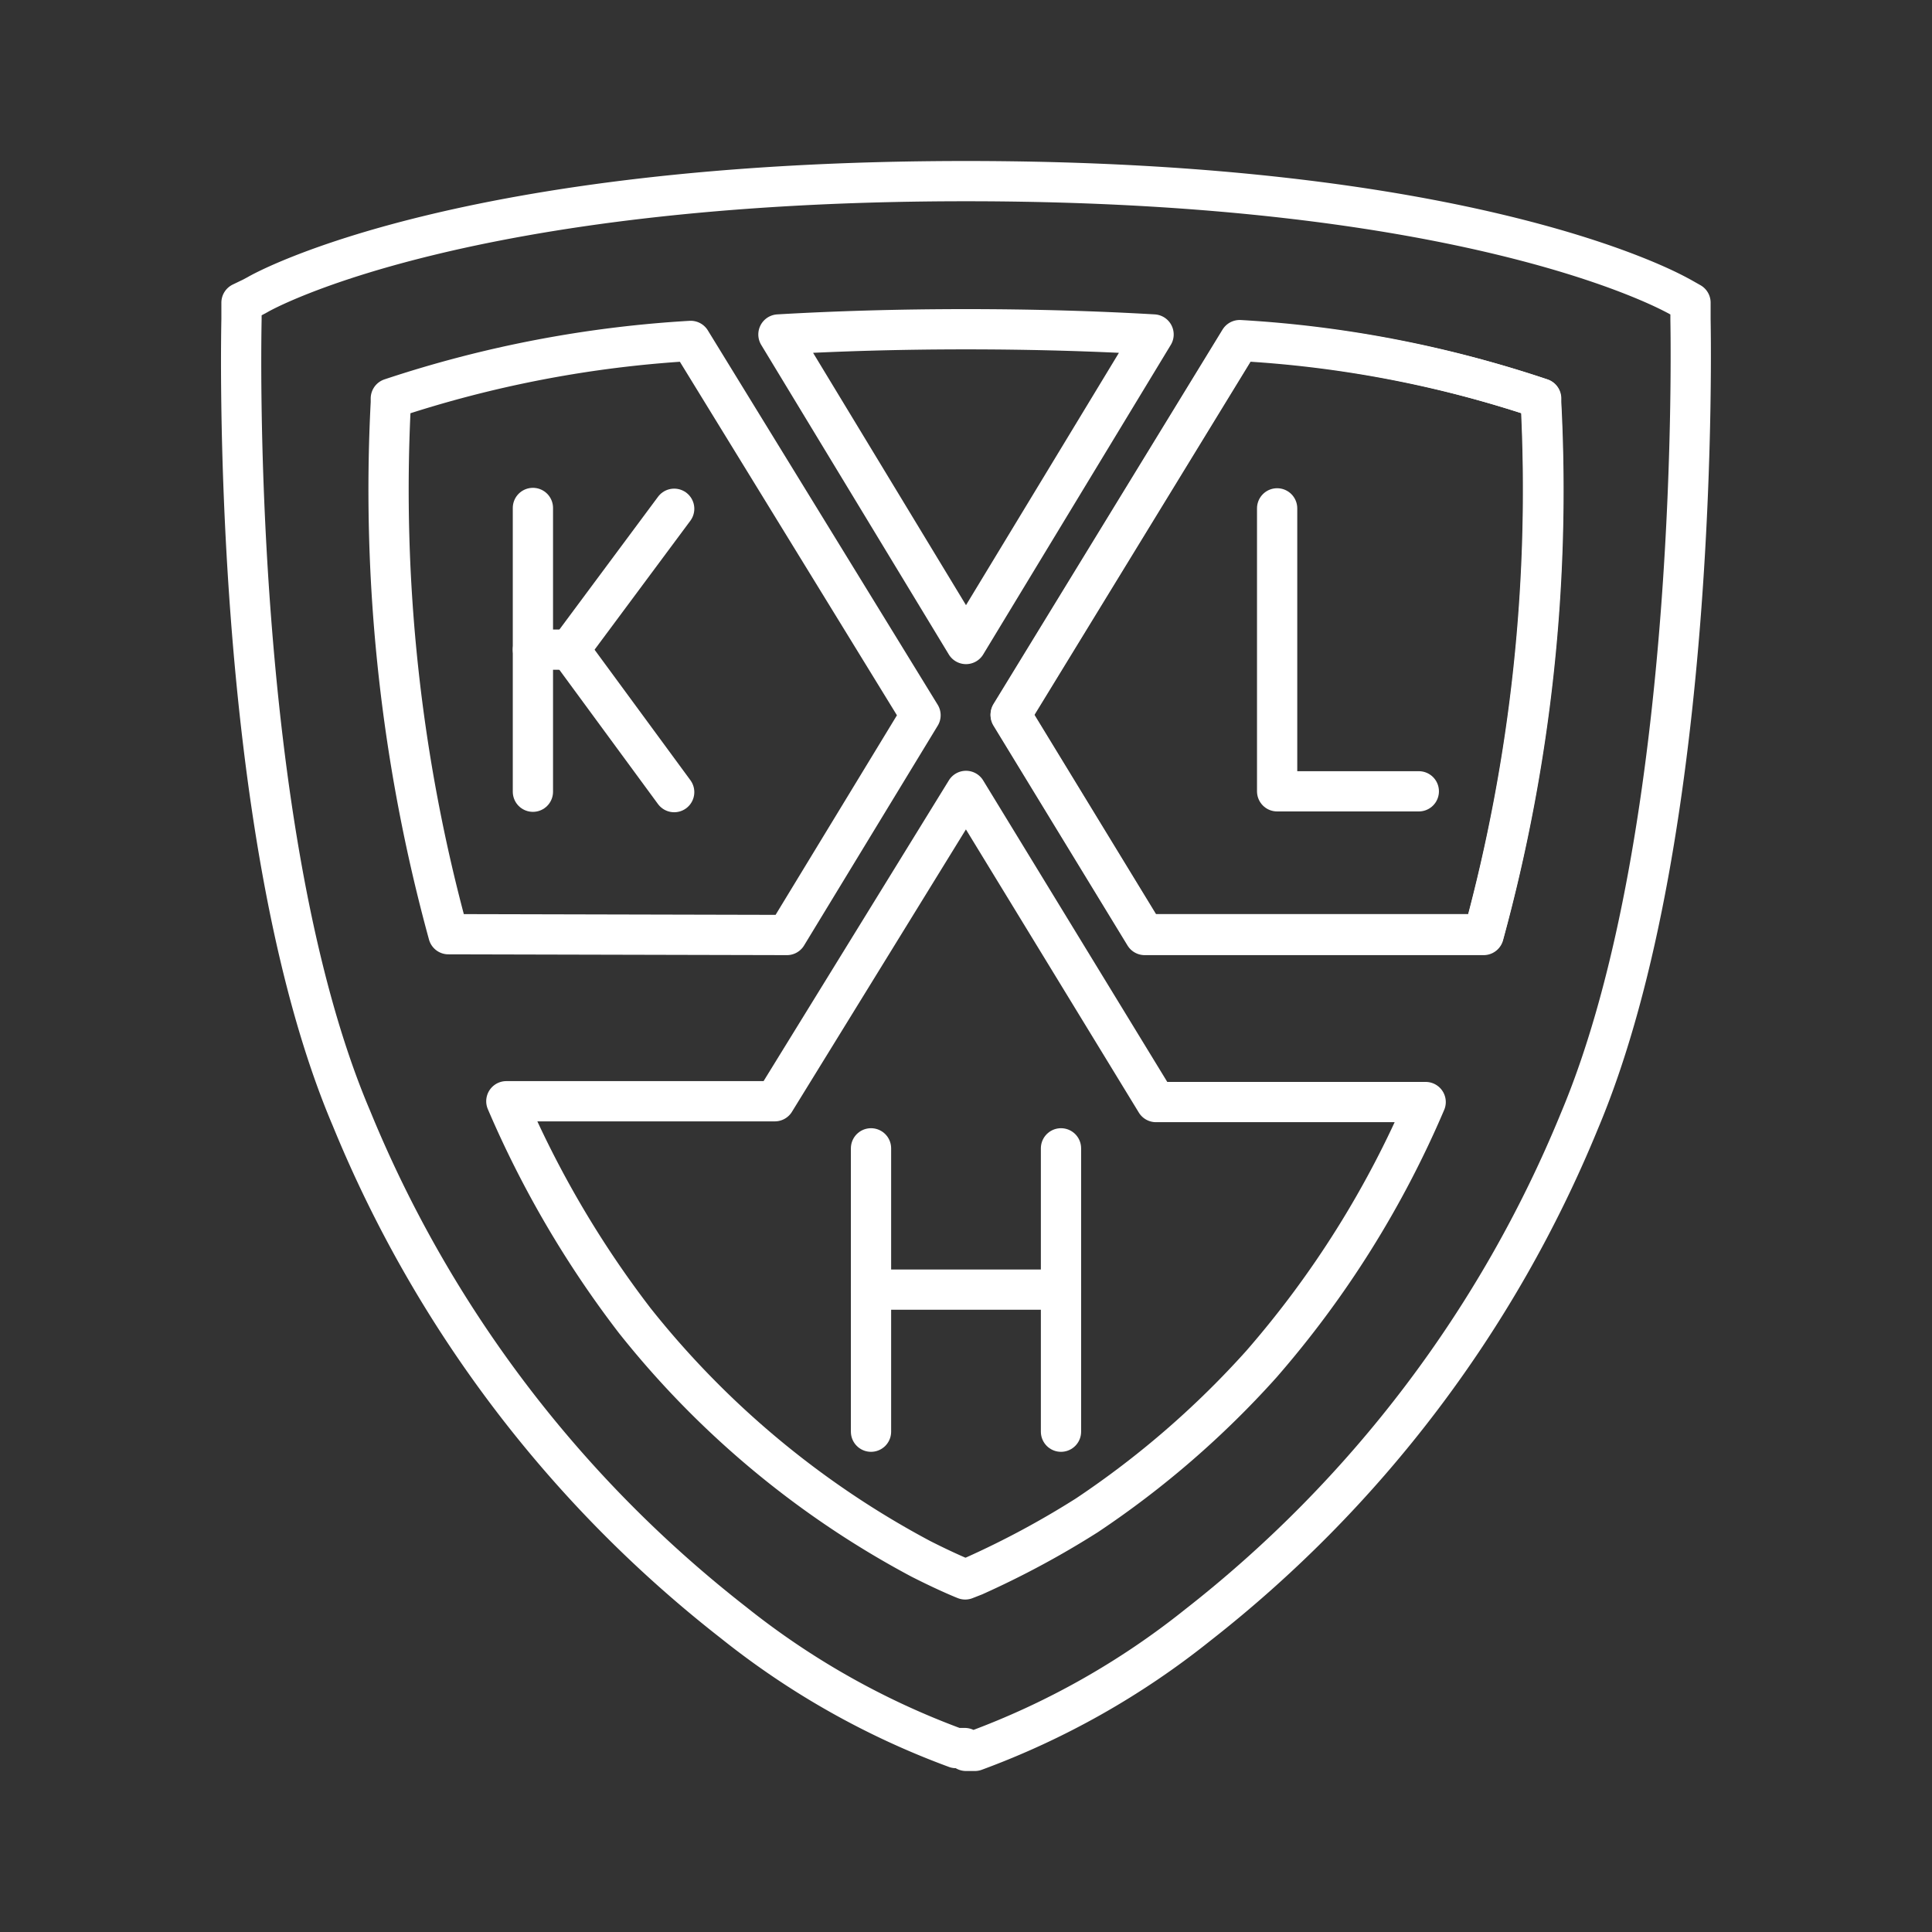 <svg xmlns="http://www.w3.org/2000/svg" viewBox="0 0 48 48"><rect x="0" y="0" width="48" height="48" fill="#333333" stroke="none"/><defs><style>.a{fill:none;stroke:#fff;stroke-linecap:round;stroke-linejoin:round;}</style></defs><path class="a" d="M29.84,27.38H28.72L24,19.65l-4.75,7.71H12.58a25.26,25.26,0,0,0,3.19,5.45,22.68,22.68,0,0,0,7.11,5.92h0c.69.35,1.1.51,1.1.51h0l.23-.09A22.25,22.25,0,0,0,27,37.65a22.91,22.91,0,0,0,4.34-3.76,24.61,24.61,0,0,0,4.08-6.51Z"/><path class="a" d="M38.28,9.9V10a42.05,42.05,0,0,1-1.42,13.21H28.44l-3.33-5.46,5.69-9.3A28.47,28.47,0,0,1,38.28,9.9Z"/><path class="a" d="M19.55,23.23l3.32-5.46-5.71-9.3A28.91,28.91,0,0,0,9.71,9.9V10a41.77,41.77,0,0,0,1.43,13.21ZM24,16,19.34,8.31c1.38-.08,2.93-.13,4.66-.13s3.28.05,4.66.13Z"/><path class="a" d="M38.29,10V9.9A28.47,28.47,0,0,0,30.8,8.47l-5.69,9.3,3.33,5.46h8.42A41.77,41.77,0,0,0,38.29,10ZM24,43.5l.14,0,.08,0a19.79,19.79,0,0,0,5.53-3.12,30.64,30.64,0,0,0,9.49-12.53h0C42.28,20.64,42,8.05,42,7.93V7.52l-.23-.13-.13-.07C41.4,7.2,36.48,4.5,24,4.5h0C11.52,4.5,6.6,7.2,6.4,7.32l-.13.07L6,7.52v.41c0,.12-.31,12.71,2.73,19.85a30.56,30.56,0,0,0,9.49,12.53,19.79,19.79,0,0,0,5.53,3.12l.08,0,.14,0Z"/><line class="a" x1="13.24" y1="12.62" x2="13.24" y2="19.67"/><line class="a" x1="14.15" y1="16.14" x2="16.75" y2="12.64"/><line class="a" x1="14.15" y1="16.14" x2="16.75" y2="19.68"/><line class="a" x1="14.15" y1="16.14" x2="13.24" y2="16.14"/><polyline class="a" points="31.73 12.63 31.73 19.66 35.25 19.66"/><line class="a" x1="21.64" y1="28.53" x2="21.64" y2="35.57"/><line class="a" x1="26.36" y1="28.53" x2="26.36" y2="35.57"/><line class="a" x1="21.64" y1="32.04" x2="26.36" y2="32.04"/></svg>